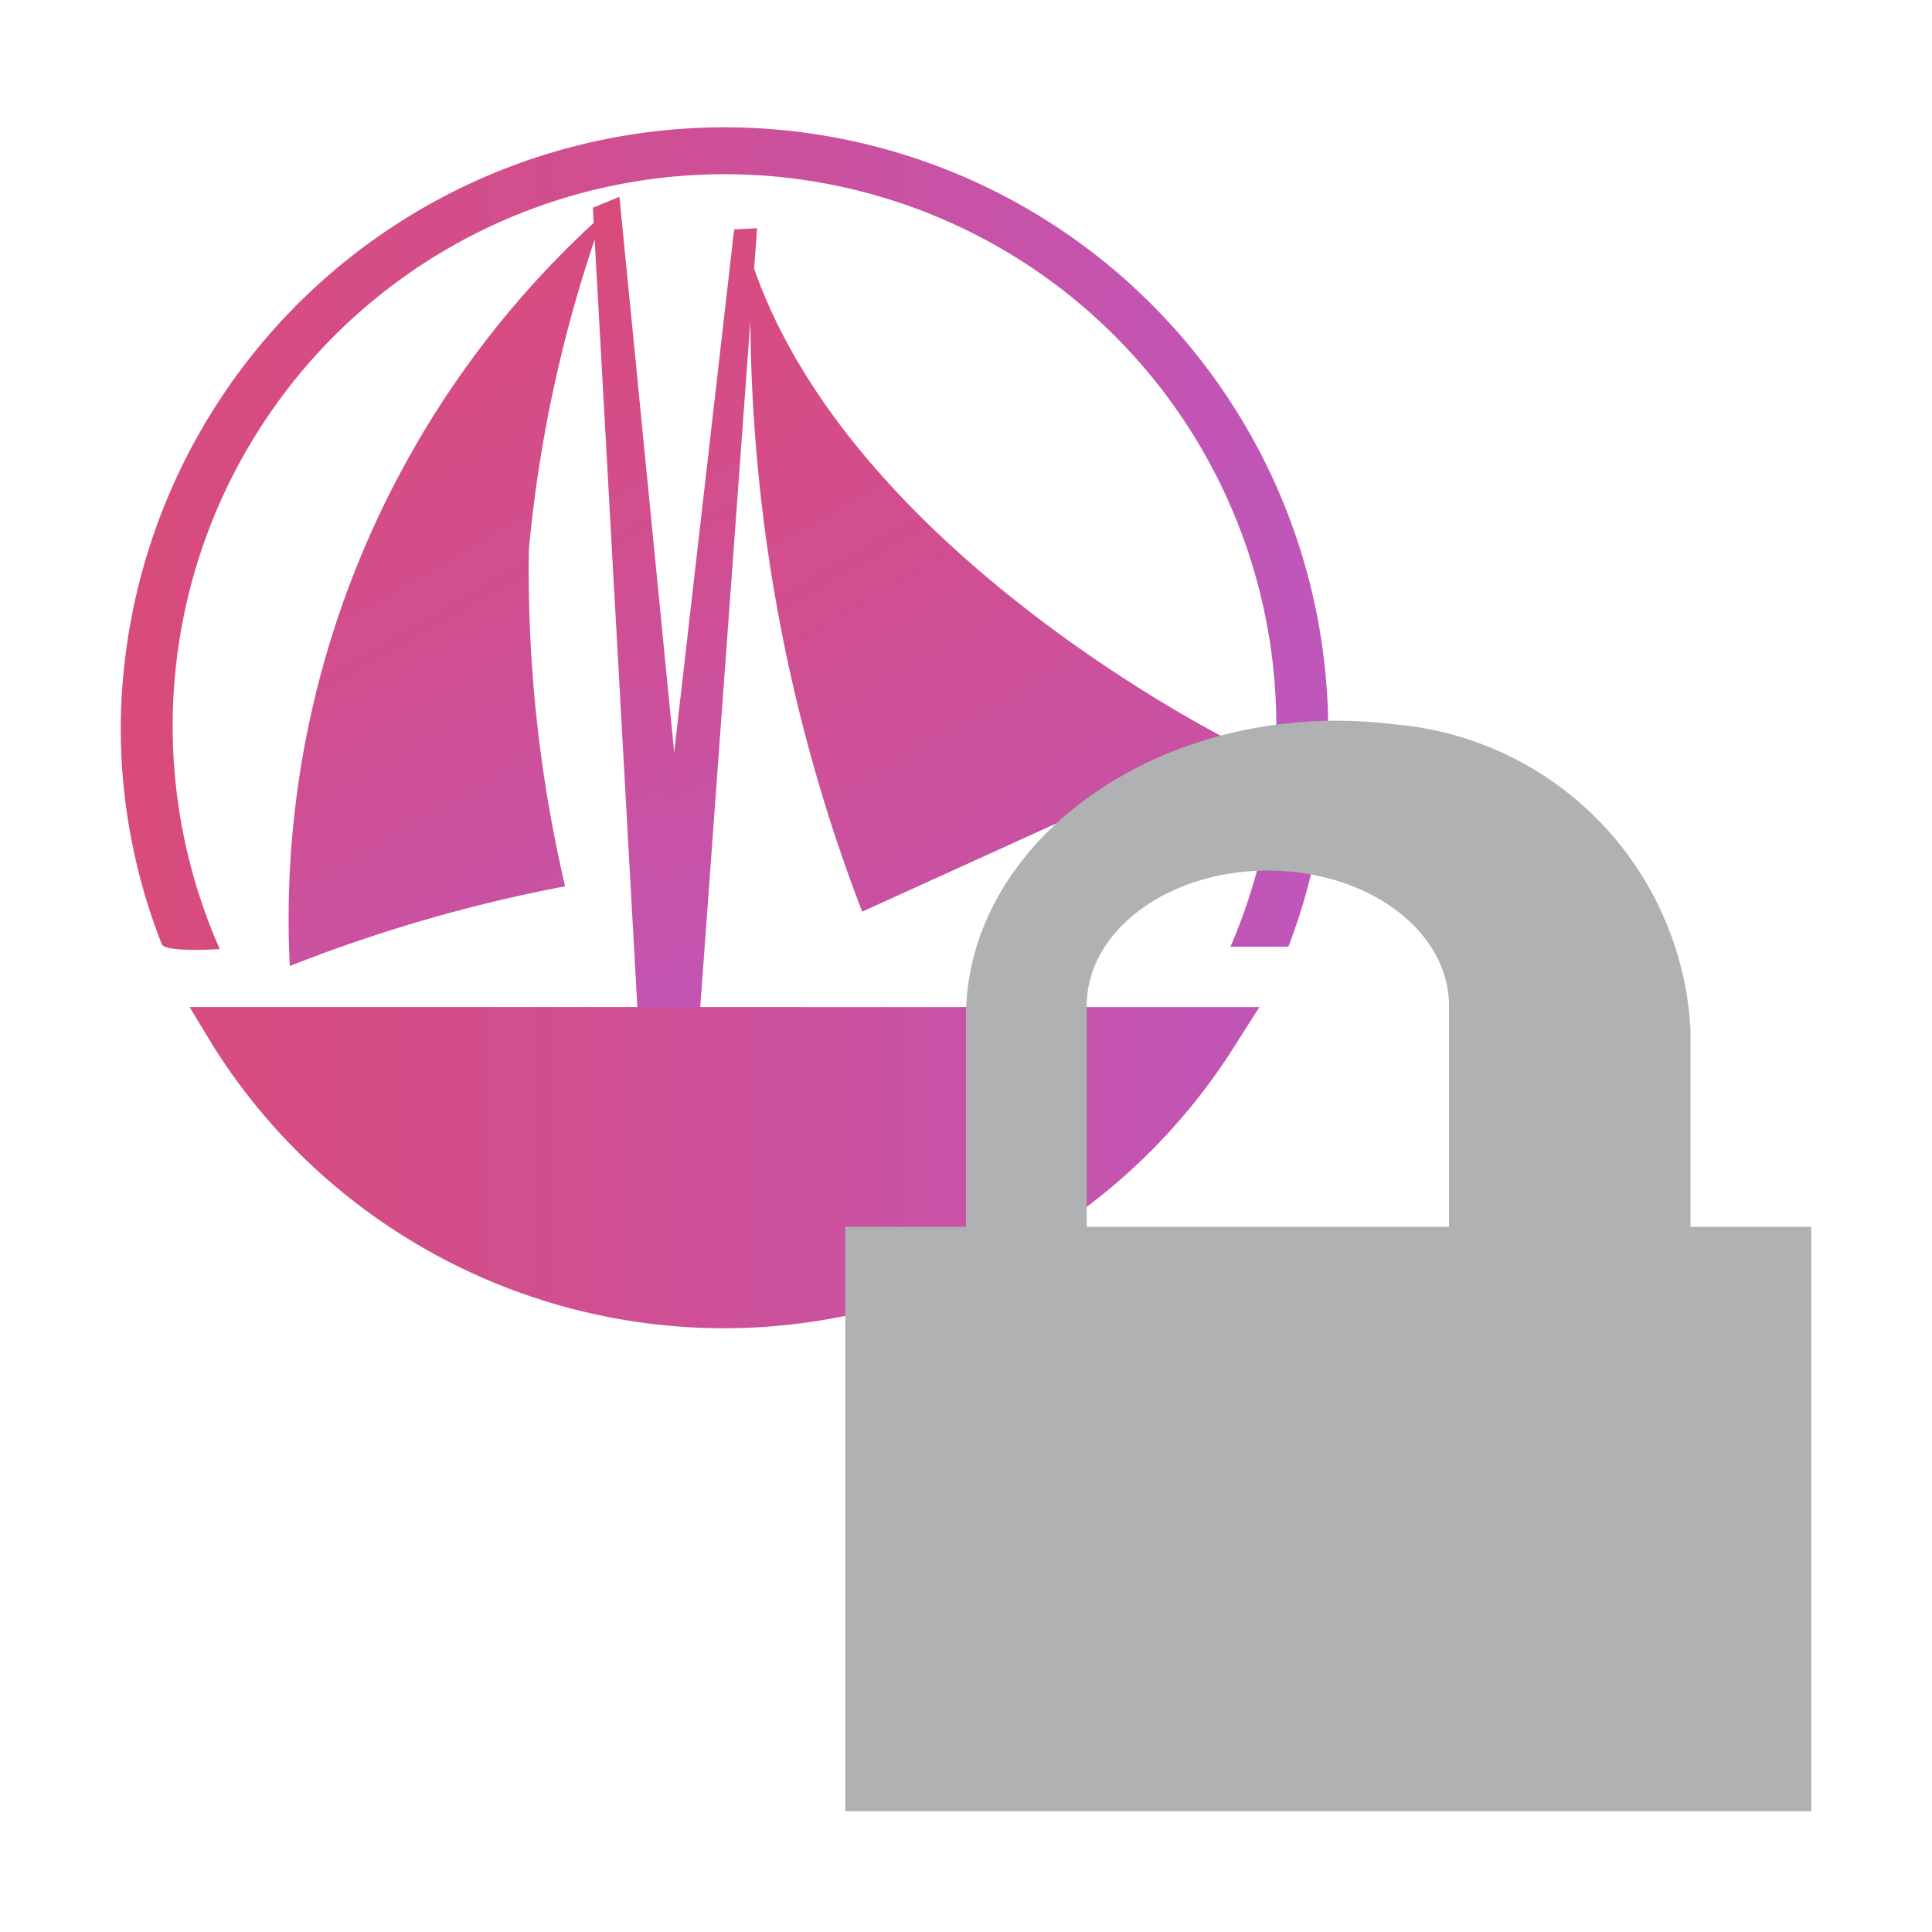 <svg id="Layer_1" data-name="Layer 1" xmlns="http://www.w3.org/2000/svg" xmlns:xlink="http://www.w3.org/1999/xlink" viewBox="0 0 16 16"><defs><style>.cls-1{fill:none;}.cls-2{fill:url(#Logo_Dark);}.cls-3{fill:url(#Logo_Dark-2);}.cls-4{fill:url(#Logo_Dark-3);}.cls-5{fill:url(#Logo_Dark-4);}.cls-6{fill:url(#Logo_Dark-5);}.cls-7{fill:#afb1b3;}</style><linearGradient id="Logo_Dark" x1="2.4" y1="2.6" x2="6.35" y2="9.44" gradientUnits="userSpaceOnUse"><stop offset="0" stop-color="#d94b7b"/><stop offset="0.37" stop-color="#d14e8f"/><stop offset="1" stop-color="#bf56bb"/></linearGradient><linearGradient id="Logo_Dark-2" x1="-1.12" y1="4.6" x2="3.06" y2="12.93" gradientTransform="translate(6.53 -3.02) rotate(-3.36)" xlink:href="#Logo_Dark"/><linearGradient id="Logo_Dark-3" x1="-0.3" y1="5.5" x2="2.81" y2="11.37" gradientTransform="translate(3.81 -2.94) rotate(-2.1)" xlink:href="#Logo_Dark"/><linearGradient id="Logo_Dark-4" x1="0.62" y1="5.19" x2="3.62" y2="10.81" gradientTransform="translate(3.45 -2.53) rotate(-1.94)" xlink:href="#Logo_Dark"/><linearGradient id="Logo_Dark-5" x1="7.46" y1="-19.18" x2="16.8" y2="-19.18" gradientTransform="translate(-7 26.55) scale(1.07 1.07)" xlink:href="#Logo_Dark"/></defs><title>editor_action-suspend-license_dark</title><circle class="cls-1" cx="8.23" cy="8.04" r="7"/><path class="cls-2" d="M4.68,7.34A12.65,12.65,0,0,0,2.4,8,7.84,7.84,0,0,1,5,1.77a11.25,11.25,0,0,0-.62,2.78A11.48,11.48,0,0,0,4.68,7.34Z"/><path class="cls-3" d="M10.22,6.15s-3.21-1.58-4-4c0,0,0,0,0,0a13.9,13.9,0,0,0,.92,5.4Z"/><polygon class="cls-4" points="4.91 1.72 5.3 8.73 5.81 8.53 5.13 1.63 4.91 1.72"/><polygon class="cls-5" points="6.08 1.9 5.3 8.7 5.77 8.74 6.27 1.89 6.08 1.9"/><path class="cls-6" d="M6,11A5,5,0,0,1,1.77,8.67l-.2-.33h8.86l-.21.33A5,5,0,0,1,6,11ZM1.82,7.86A4.57,4.57,0,1,1,10.57,6a4.63,4.63,0,0,1-.38,1.84s.45,0,.48,0A5,5,0,1,0,1,6a4.9,4.9,0,0,0,.34,1.82C1.37,7.89,1.82,7.86,1.82,7.86Z"/><path class="cls-7" d="M7,10.16h8V15H7Zm3.5-2.95c-.83,0-1.5.5-1.5,1.12v2.59c0,.62.67,1.13,1.5,1.13s1.5-.51,1.5-1.13V8.33C12,7.71,11.33,7.21,10.5,7.21ZM14,8.53v1.94a2.73,2.73,0,0,1-2.44,2.75c-1.9.27-3.56-.9-3.56-2.38V8.42C8,6.94,9.66,5.76,11.56,6A2.68,2.68,0,0,1,14,8.53Z"/></svg>